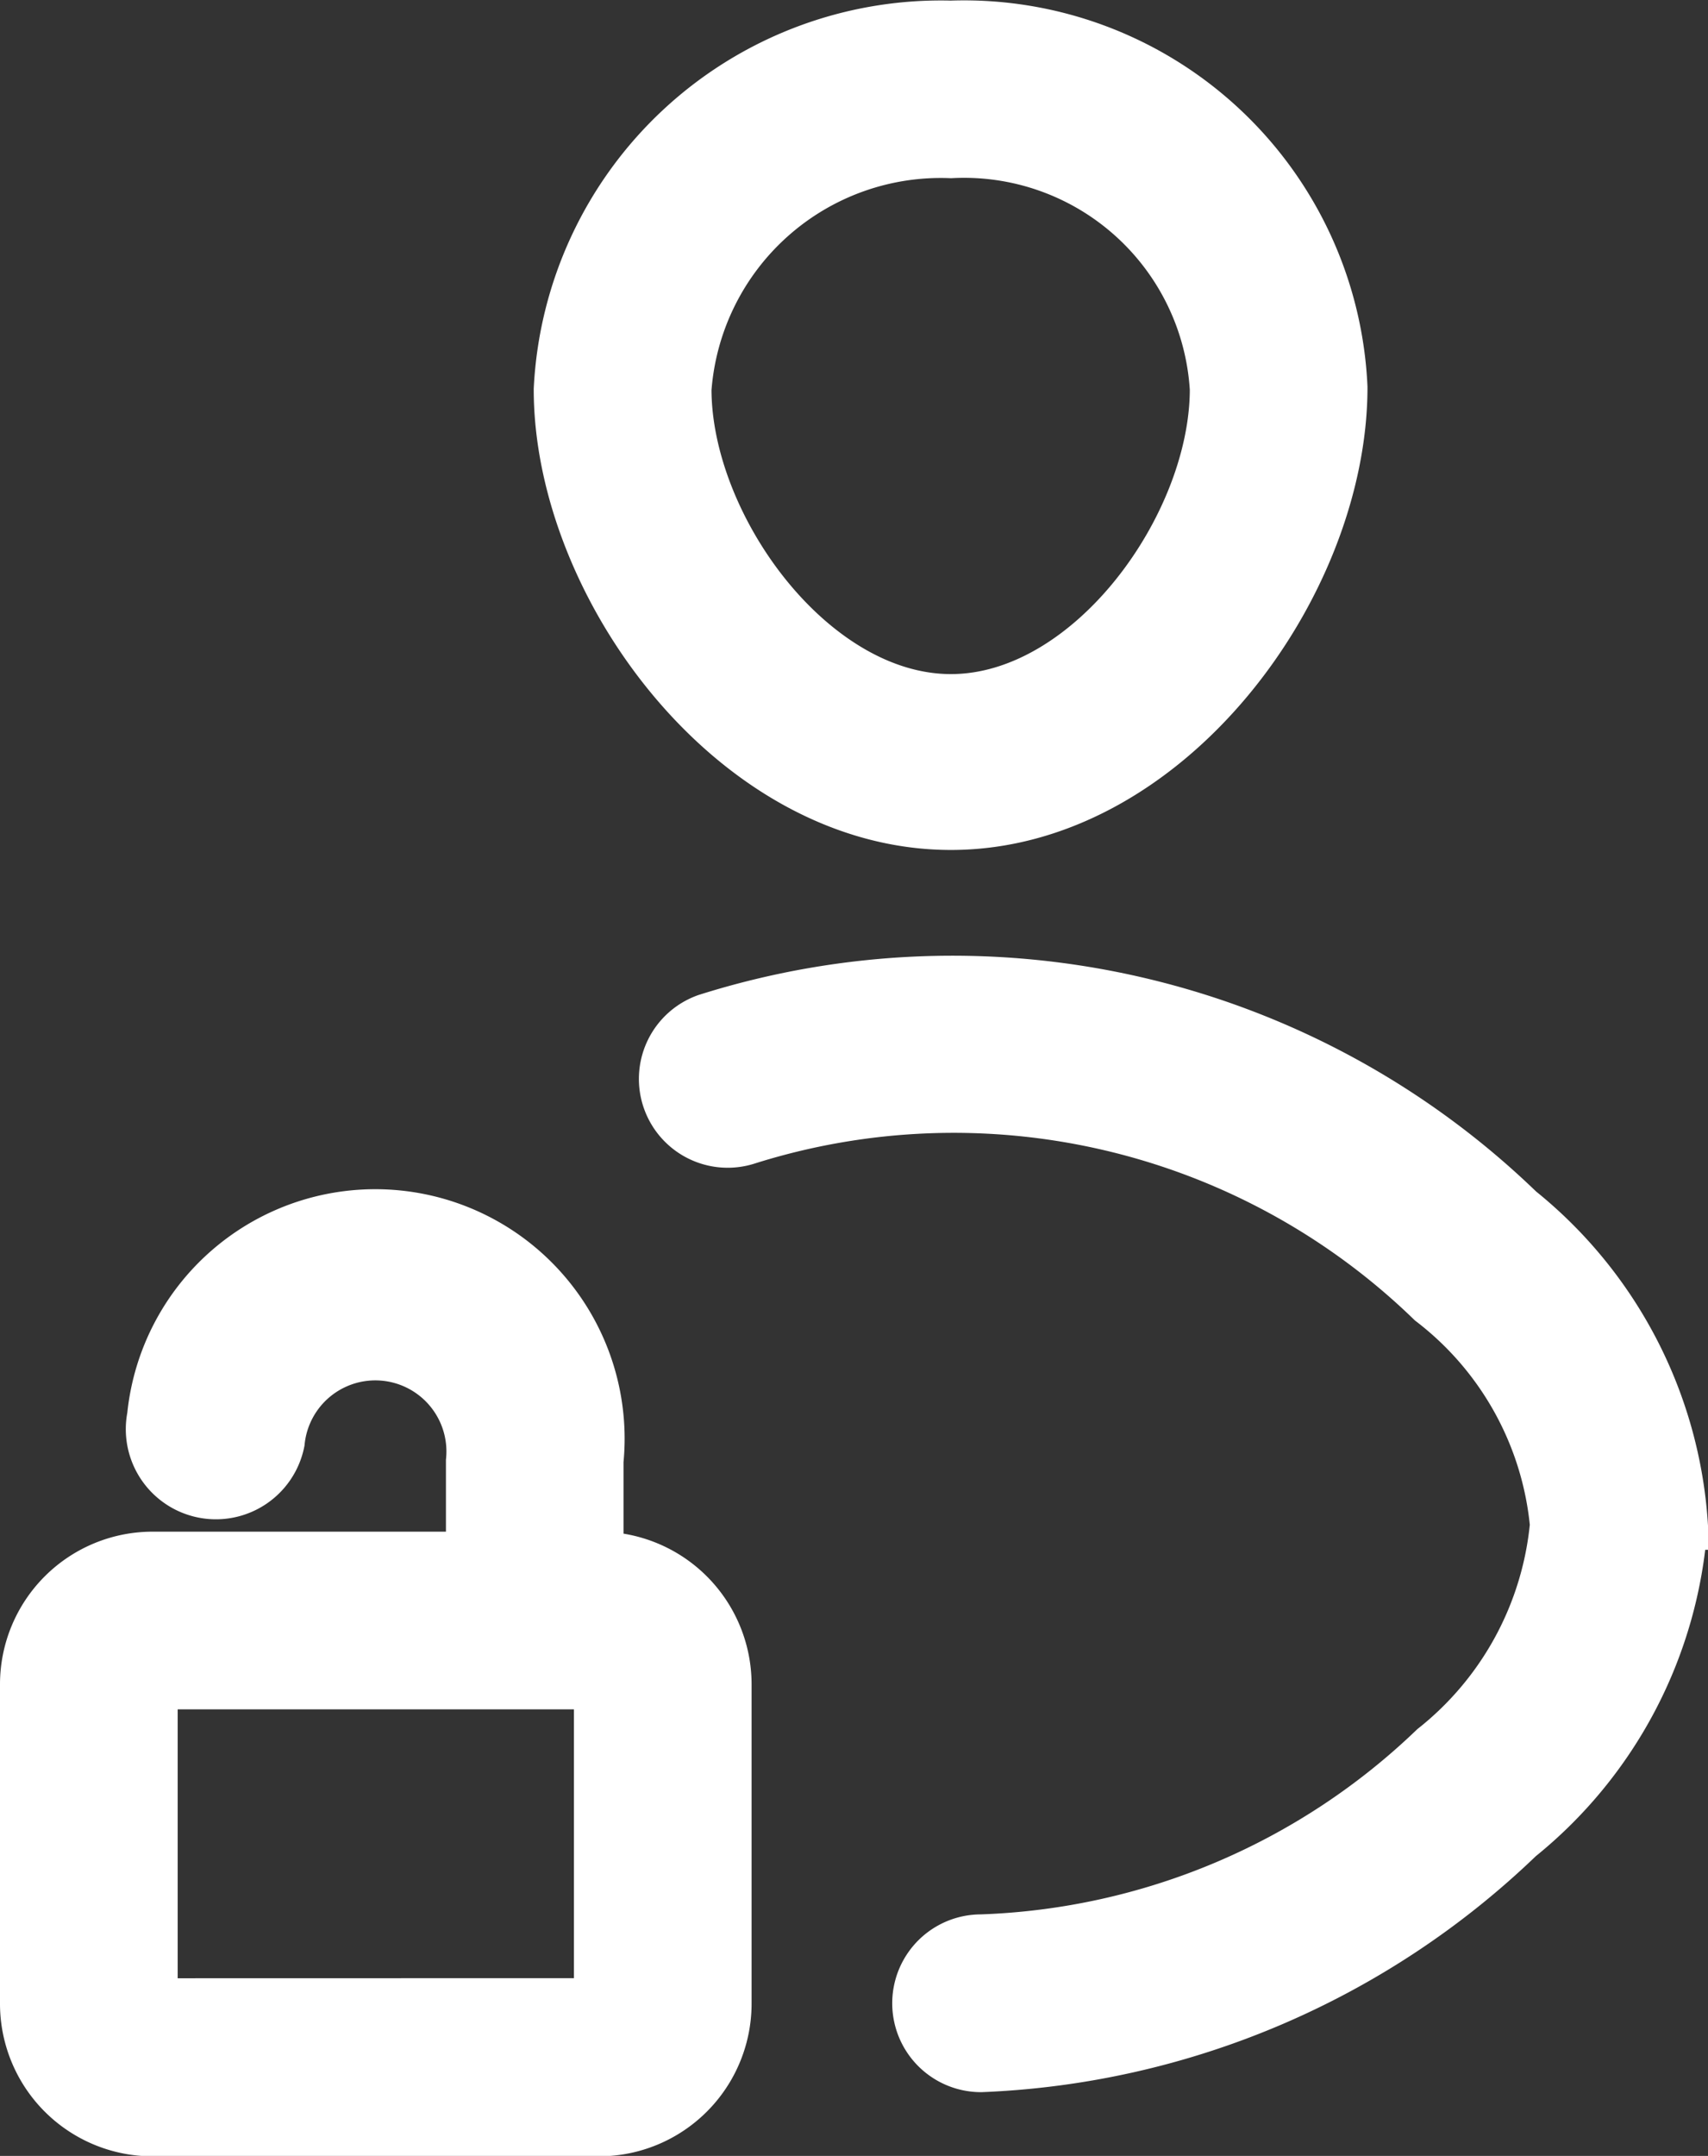 <svg xmlns="http://www.w3.org/2000/svg" width="17.044" height="21.502" viewBox="0 0 17.044 21.502">
  <rect x="0" y="0" width="17.044" height="21.502" fill="#333333" stroke="none"/>
  <g id="unlock_user_avatar_people_male_profile" data-name="unlock, user, avatar, people, male, profile" transform="translate(-6.75 -3.744)">
    <path id="Path_75455" data-name="Path 75455" d="M16.239,11.971c2.163,0,3.907-2.386,3.907-4.365A3.78,3.78,0,0,0,16.239,4a3.818,3.818,0,0,0-3.913,3.627C12.326,9.585,14.075,11.971,16.239,11.971Zm0-6.7a2.507,2.507,0,0,1,2.634,2.354c0,1.362-1.241,3.092-2.634,3.092S13.6,8.987,13.6,7.626A2.545,2.545,0,0,1,16.239,5.271Zm7.3,13.68a4.4,4.4,0,0,1-1.629,3.118,8.214,8.214,0,0,1-5.37,2.291h0a.636.636,0,1,1,0-1.273,6.859,6.859,0,0,0,4.518-1.909,3.226,3.226,0,0,0,1.209-2.227,3.181,3.181,0,0,0-1.234-2.227,6.846,6.846,0,0,0-6.84-1.61.636.636,0,0,1-.394-1.209,8.138,8.138,0,0,1,8.113,1.909A4.39,4.39,0,0,1,23.543,18.951Zm-10.817.318h0v-.954a2.238,2.238,0,1,0-4.454-.445.649.649,0,0,0,1.273.255.959.959,0,0,1,1.909.191v.954H8.273A1.273,1.273,0,0,0,7,20.542v3.181A1.273,1.273,0,0,0,8.273,25h4.454A1.273,1.273,0,0,0,14,23.724V20.542A1.273,1.273,0,0,0,12.727,19.27ZM8.273,23.724V20.542h4.454v3.181Z" transform="translate(0 0)" fill="#fff" stroke="#fff" stroke-width="0.5"/>
  </g>
</svg>


<!-- #036 -->